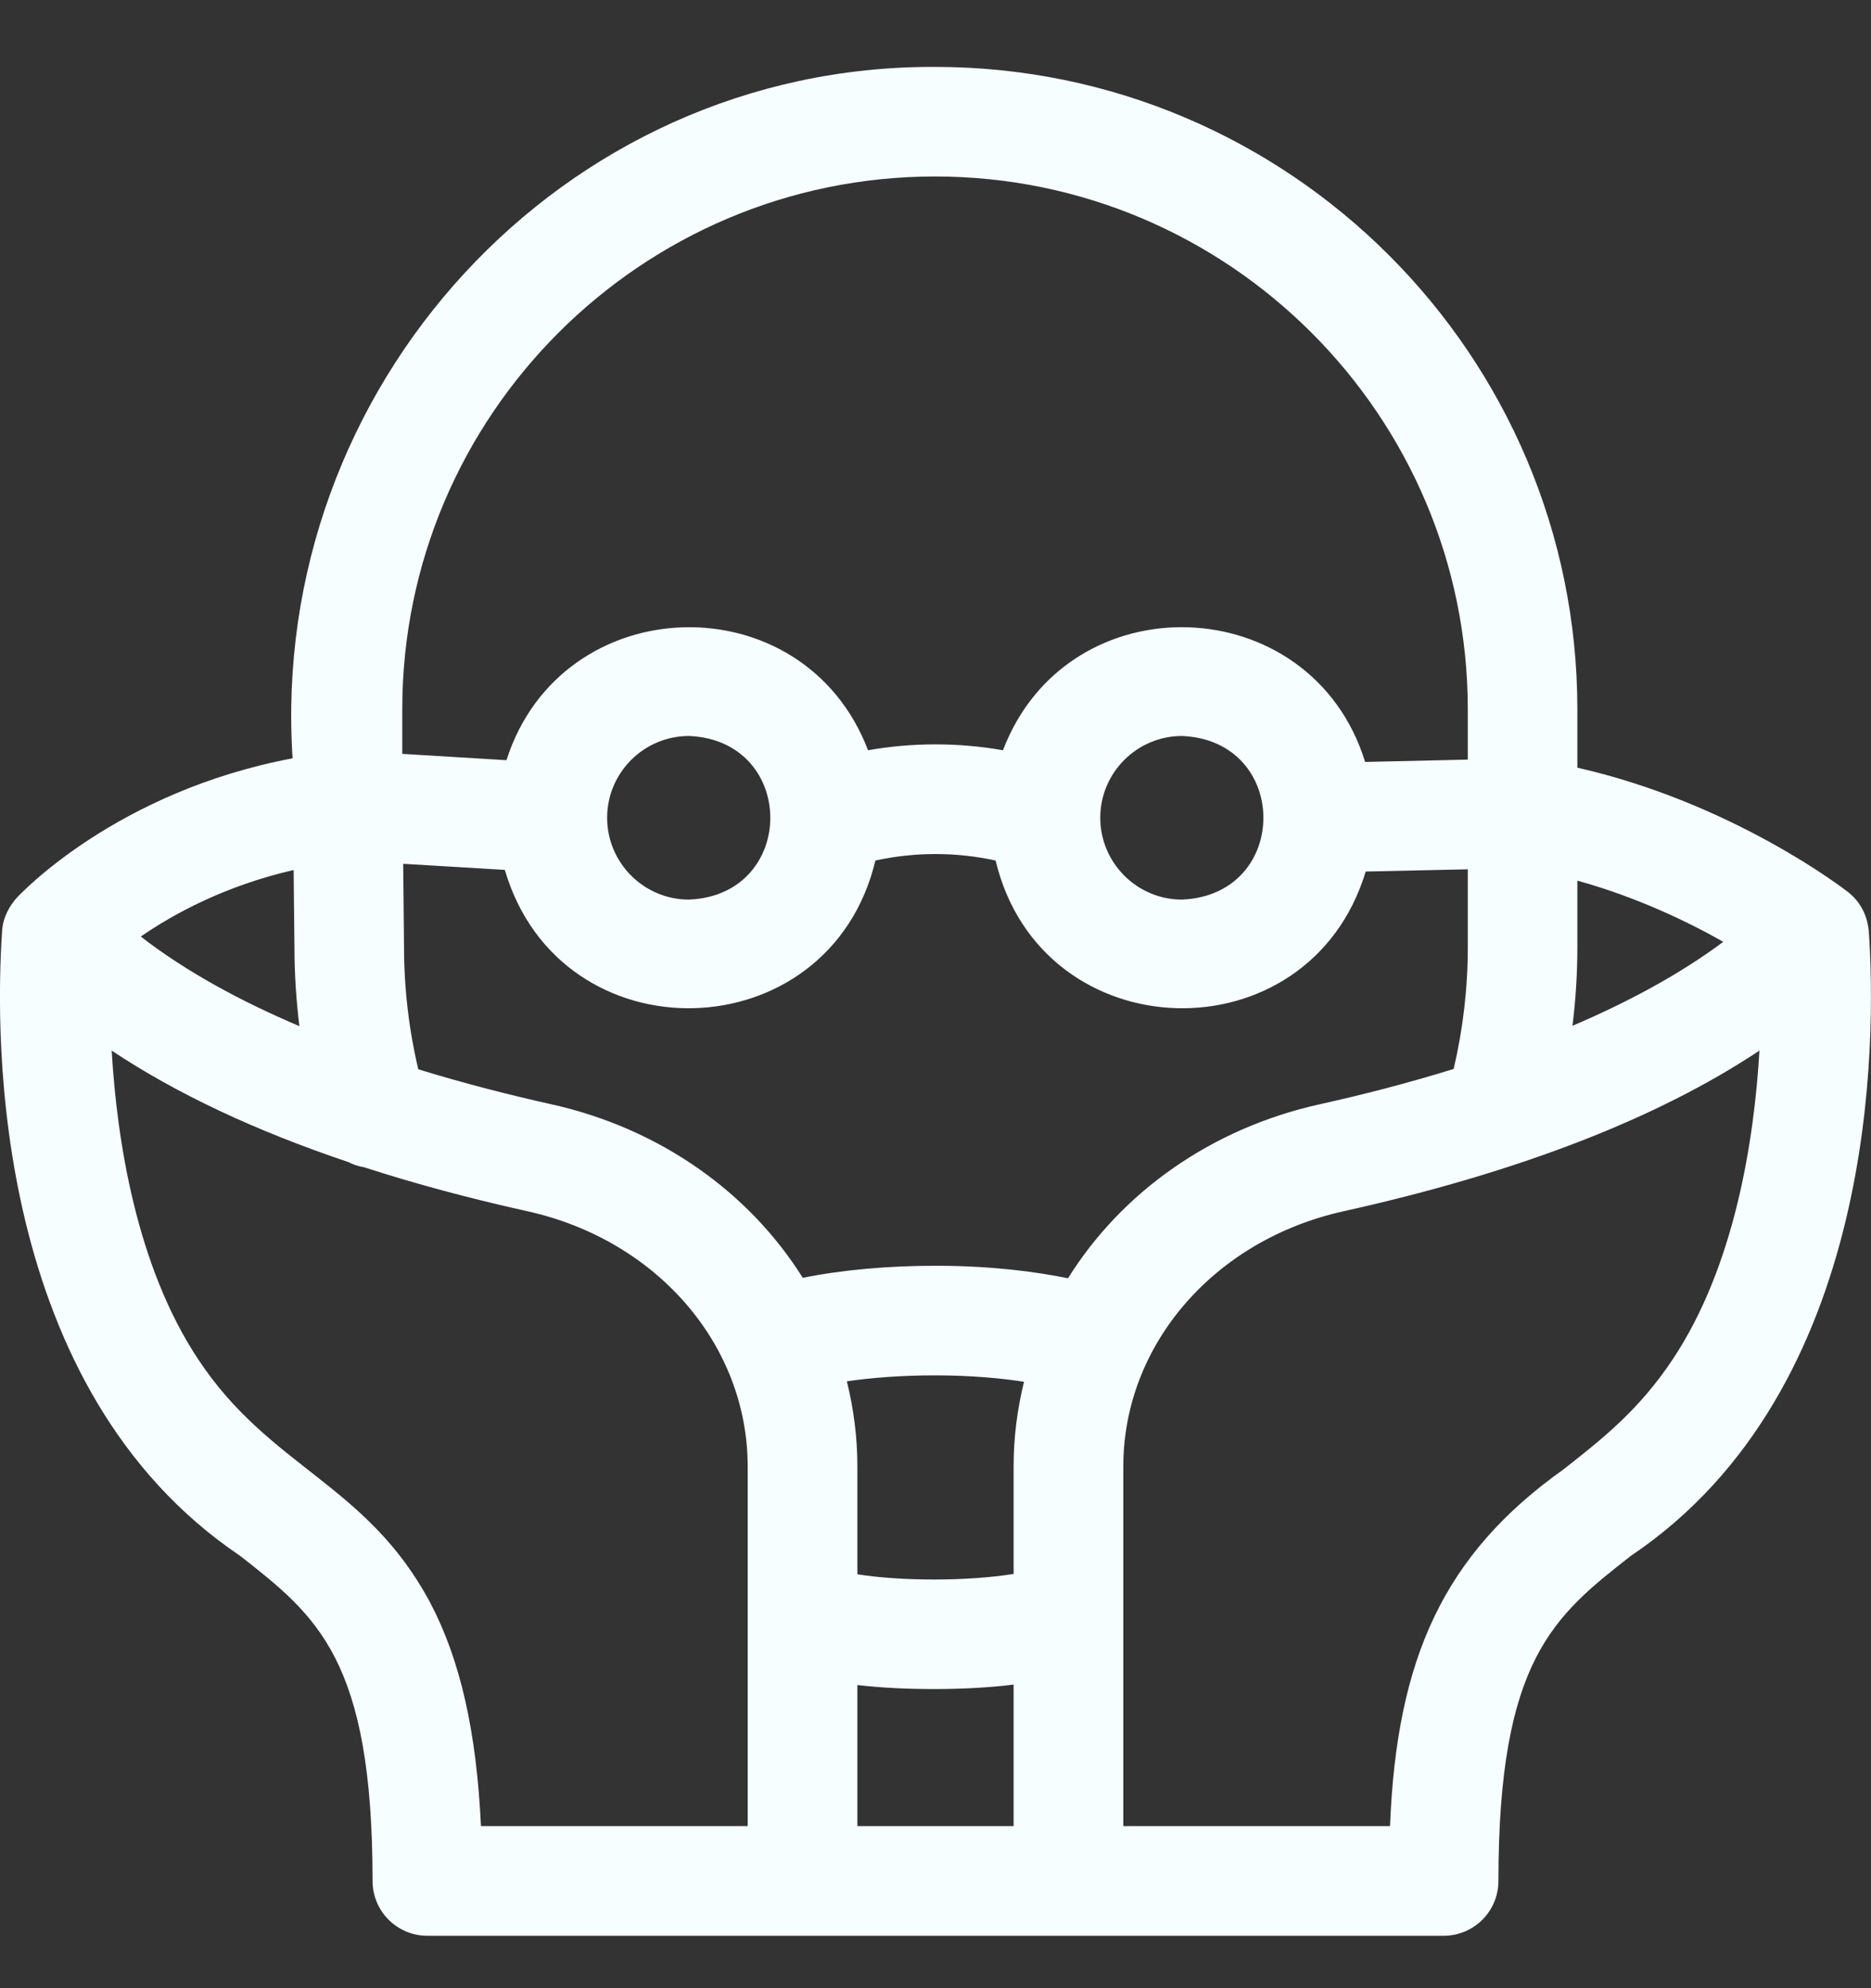 <svg width="16" height="17" viewBox="0 0 16 17" fill="none" xmlns="http://www.w3.org/2000/svg">
<rect x="0" y="0" width="16" height="17" fill="#333333" stroke="none"/>
<path d="M15.981 7.958C15.969 7.845 15.923 7.721 15.803 7.627C15.759 7.593 14.813 6.865 13.489 6.564L13.489 6.064C13.488 3.035 11.024 0.572 7.996 0.572C4.8 0.559 2.296 3.315 2.502 6.484C0.998 6.767 0.178 7.639 0.141 7.679C0.086 7.742 0.026 7.837 0.018 7.958C-0.046 8.906 -0.059 11.88 2.053 13.303C2.711 13.818 3.186 14.191 3.186 16.083C3.186 16.342 3.396 16.552 3.655 16.552H12.345C12.604 16.552 12.814 16.342 12.814 16.083C12.814 14.191 13.289 13.818 13.947 13.303C16.067 11.877 16.044 8.878 15.981 7.958ZM8.668 12.54V13.458C8.276 13.521 7.71 13.521 7.332 13.461V12.54C7.332 12.29 7.3 12.046 7.242 11.811C7.439 11.782 7.705 11.759 8.011 11.76C8.31 11.761 8.559 11.784 8.757 11.815C8.699 12.049 8.668 12.291 8.668 12.54ZM7.332 14.408C7.723 14.454 8.265 14.455 8.668 14.404V15.614H7.332V14.408ZM9.133 10.93C8.849 10.872 8.478 10.824 8.013 10.823C7.6 10.822 7.201 10.858 6.865 10.926C6.408 10.197 5.646 9.649 4.714 9.442C4.361 9.363 3.973 9.265 3.577 9.143C3.496 8.8 3.455 8.447 3.455 8.091L3.448 7.386L4.317 7.438C4.792 9.057 7.094 8.999 7.486 7.358C7.824 7.284 8.176 7.284 8.514 7.358C8.905 8.993 11.193 9.058 11.679 7.452L12.552 7.433L12.552 8.096C12.552 8.45 12.511 8.8 12.431 9.14C12.032 9.264 11.642 9.363 11.286 9.442C10.352 9.649 9.589 10.199 9.133 10.93ZM2.511 7.439L2.518 8.099C2.518 8.325 2.533 8.551 2.56 8.774C2.066 8.564 1.596 8.312 1.204 8.008C1.485 7.814 1.924 7.574 2.511 7.439ZM5.192 6.992C5.192 6.607 5.506 6.293 5.892 6.293C6.819 6.332 6.819 7.653 5.892 7.692C5.506 7.692 5.192 7.378 5.192 6.992ZM9.409 6.992C9.409 6.607 9.723 6.293 10.108 6.293C11.036 6.332 11.036 7.653 10.108 7.692C9.723 7.692 9.409 7.378 9.409 6.992ZM13.489 7.53C13.995 7.67 14.429 7.879 14.737 8.053C14.358 8.335 13.914 8.572 13.447 8.771C13.475 8.548 13.489 8.323 13.489 8.096L13.489 7.53ZM7.996 1.509C10.507 1.509 12.551 3.552 12.552 6.064L12.552 6.495L11.674 6.515C11.214 5.029 9.13 4.964 8.577 6.415C8.196 6.348 7.804 6.348 7.423 6.415C6.873 4.971 4.802 5.027 4.331 6.5L3.44 6.446V6.065C3.44 3.553 5.484 1.509 7.996 1.509ZM3.678 13.702C3.136 12.687 2.309 12.551 1.697 11.626C1.166 10.828 1 9.75 0.955 8.983C1.506 9.35 2.181 9.668 2.978 9.936C3.021 9.958 3.067 9.973 3.115 9.981C3.546 10.121 4.012 10.246 4.511 10.357C5.62 10.603 6.394 11.501 6.394 12.54V15.614H4.113C4.075 14.802 3.934 14.187 3.678 13.702ZM14.303 11.625C14.014 12.059 13.7 12.305 13.369 12.565C12.349 13.29 11.943 14.176 11.887 15.614H9.606V12.54C9.606 11.501 10.38 10.603 11.489 10.357C12.98 10.026 14.171 9.565 15.046 8.983C15.001 9.748 14.836 10.825 14.303 11.625Z" fill="#F6FEFF"/>
</svg>
